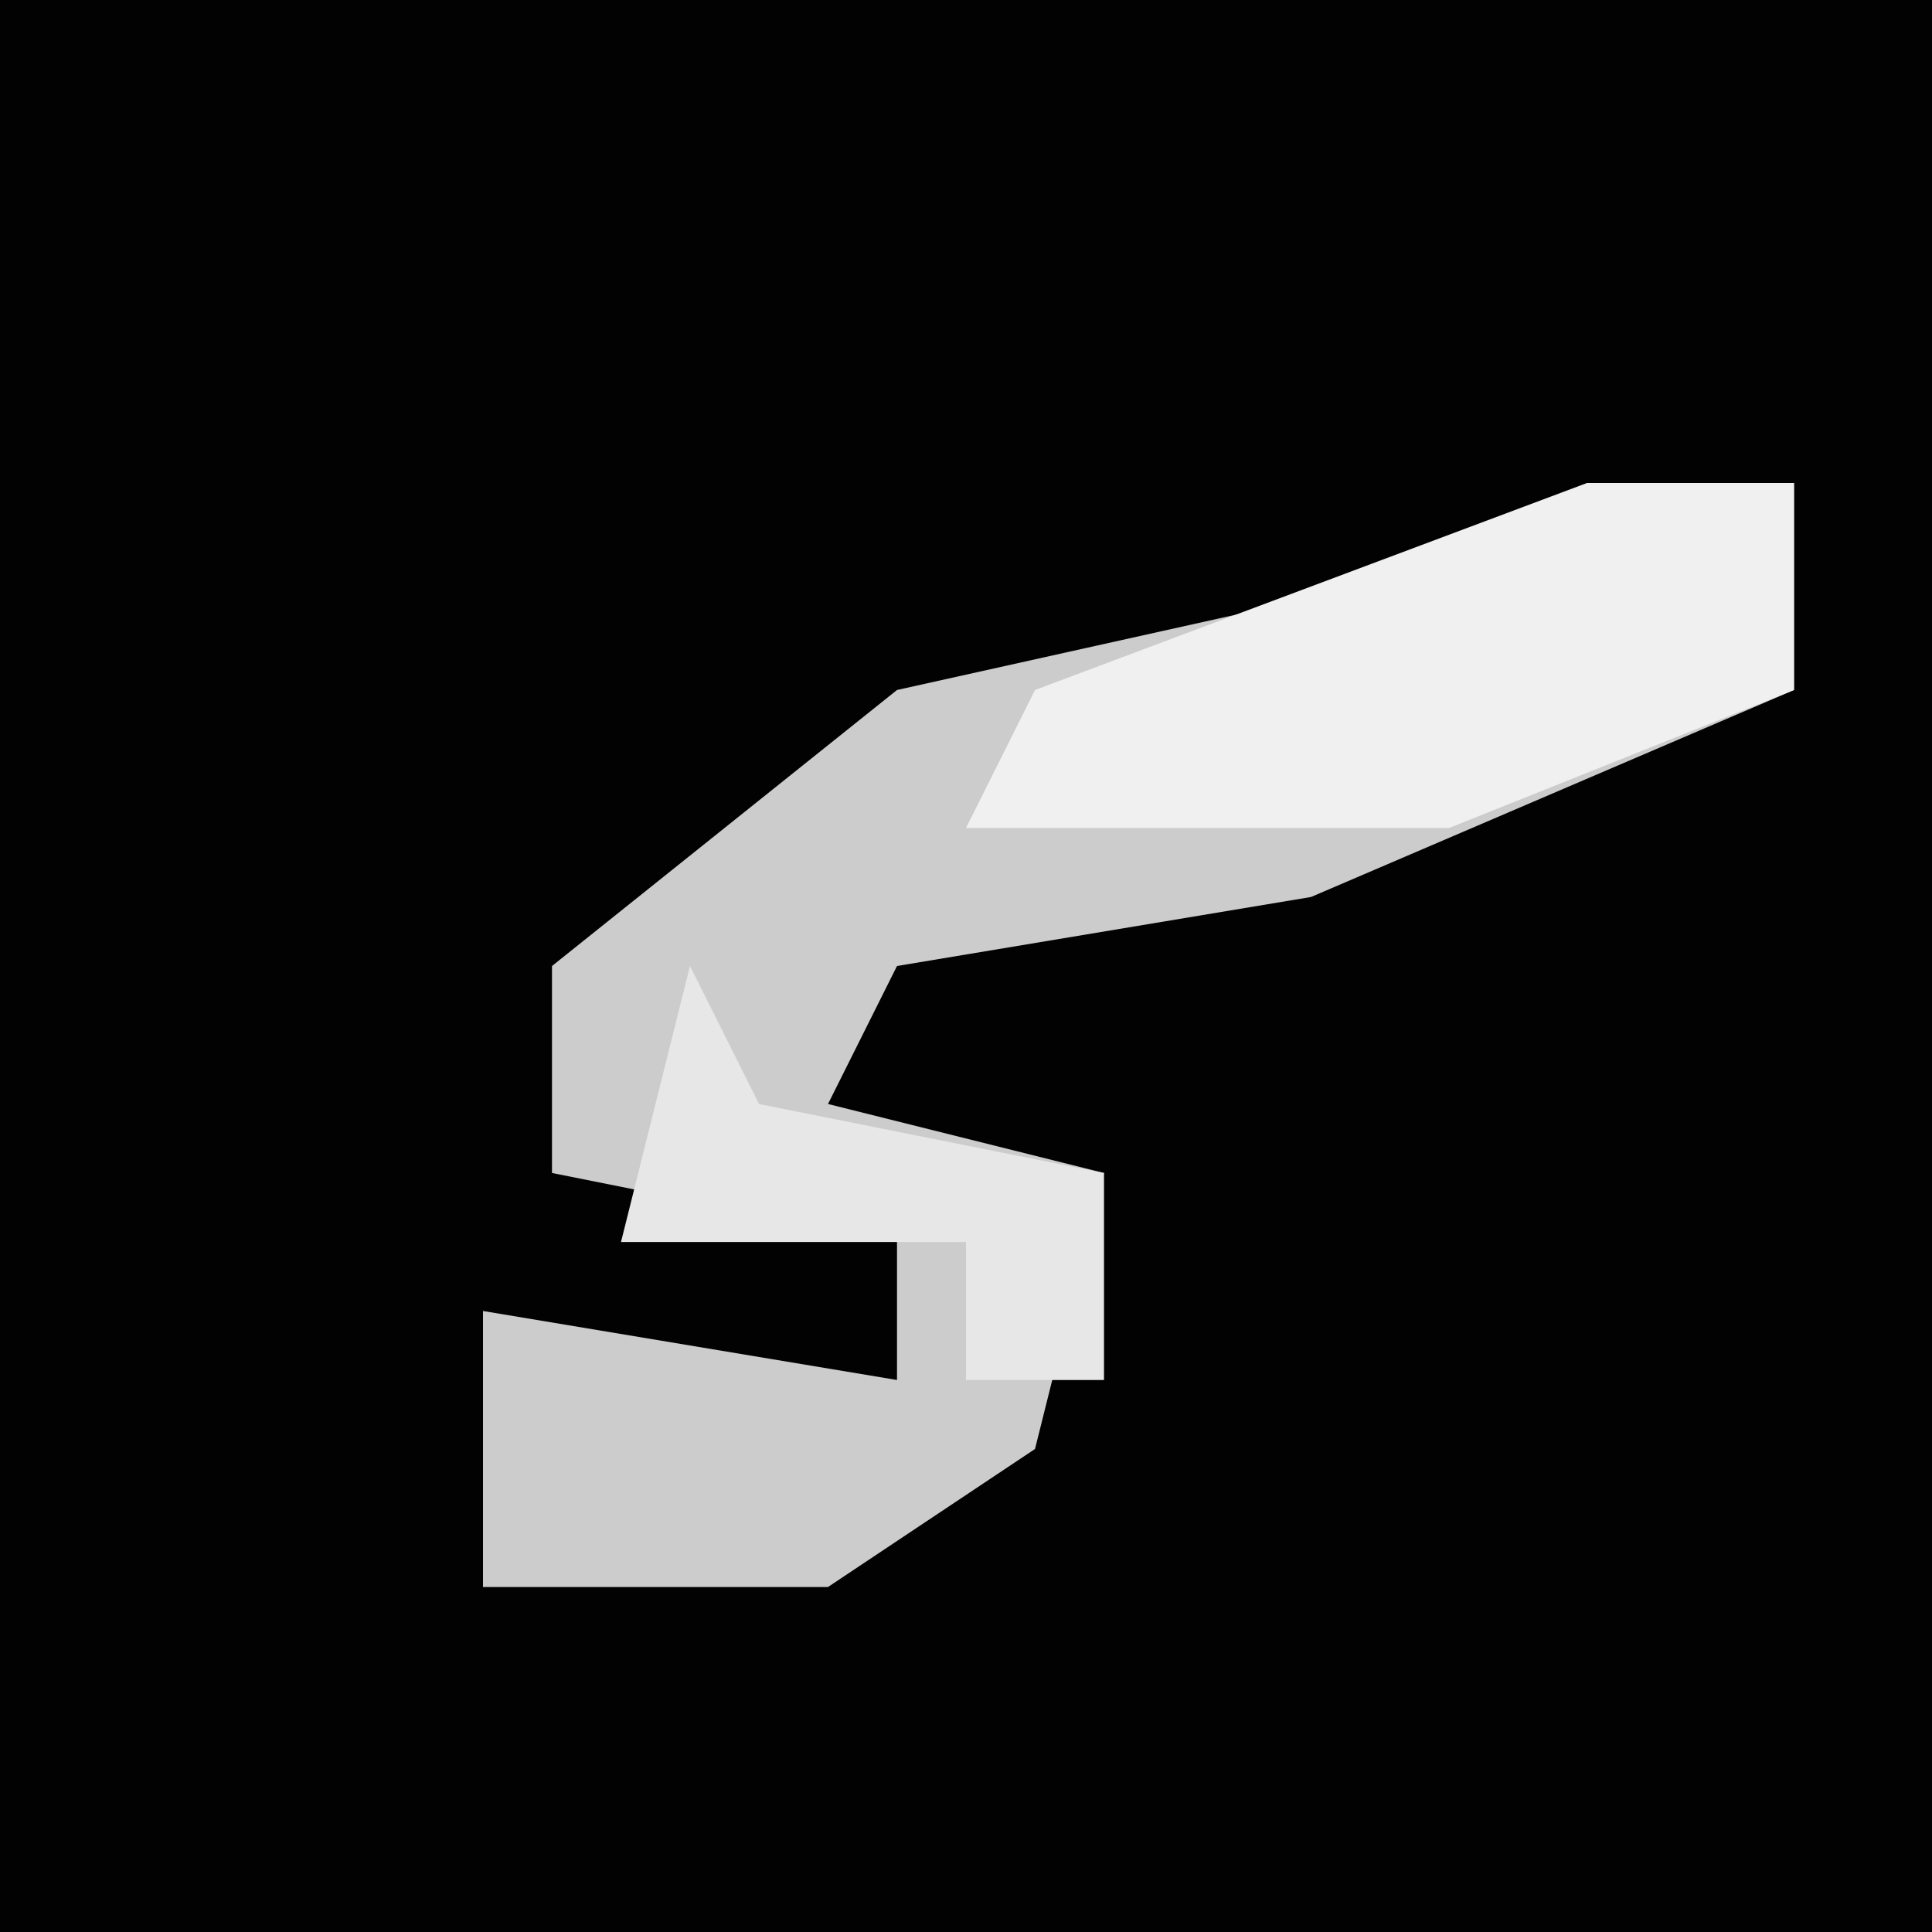 <?xml version="1.0" encoding="UTF-8"?>
<svg version="1.1" xmlns="http://www.w3.org/2000/svg" width="28" height="28">
<path d="M0,0 L28,0 L28,28 L0,28 Z " fill="#020202" transform="translate(0,0)"/>
<path d="M0,0 L3,0 L3,3 L-4,6 L-10,7 L-11,9 L-7,10 L-8,14 L-11,16 L-16,16 L-16,12 L-10,13 L-10,11 L-15,10 L-15,7 L-10,3 L-1,1 Z " fill="#CCCCCC" transform="translate(23,7)"/>
<path d="M0,0 L3,0 L3,3 L-2,5 L-9,5 L-8,3 Z " fill="#F0F0F0" transform="translate(23,7)"/>
<path d="M0,0 L1,2 L6,3 L6,6 L4,6 L4,4 L-1,4 Z " fill="#E7E7E7" transform="translate(10,14)"/>
</svg>
